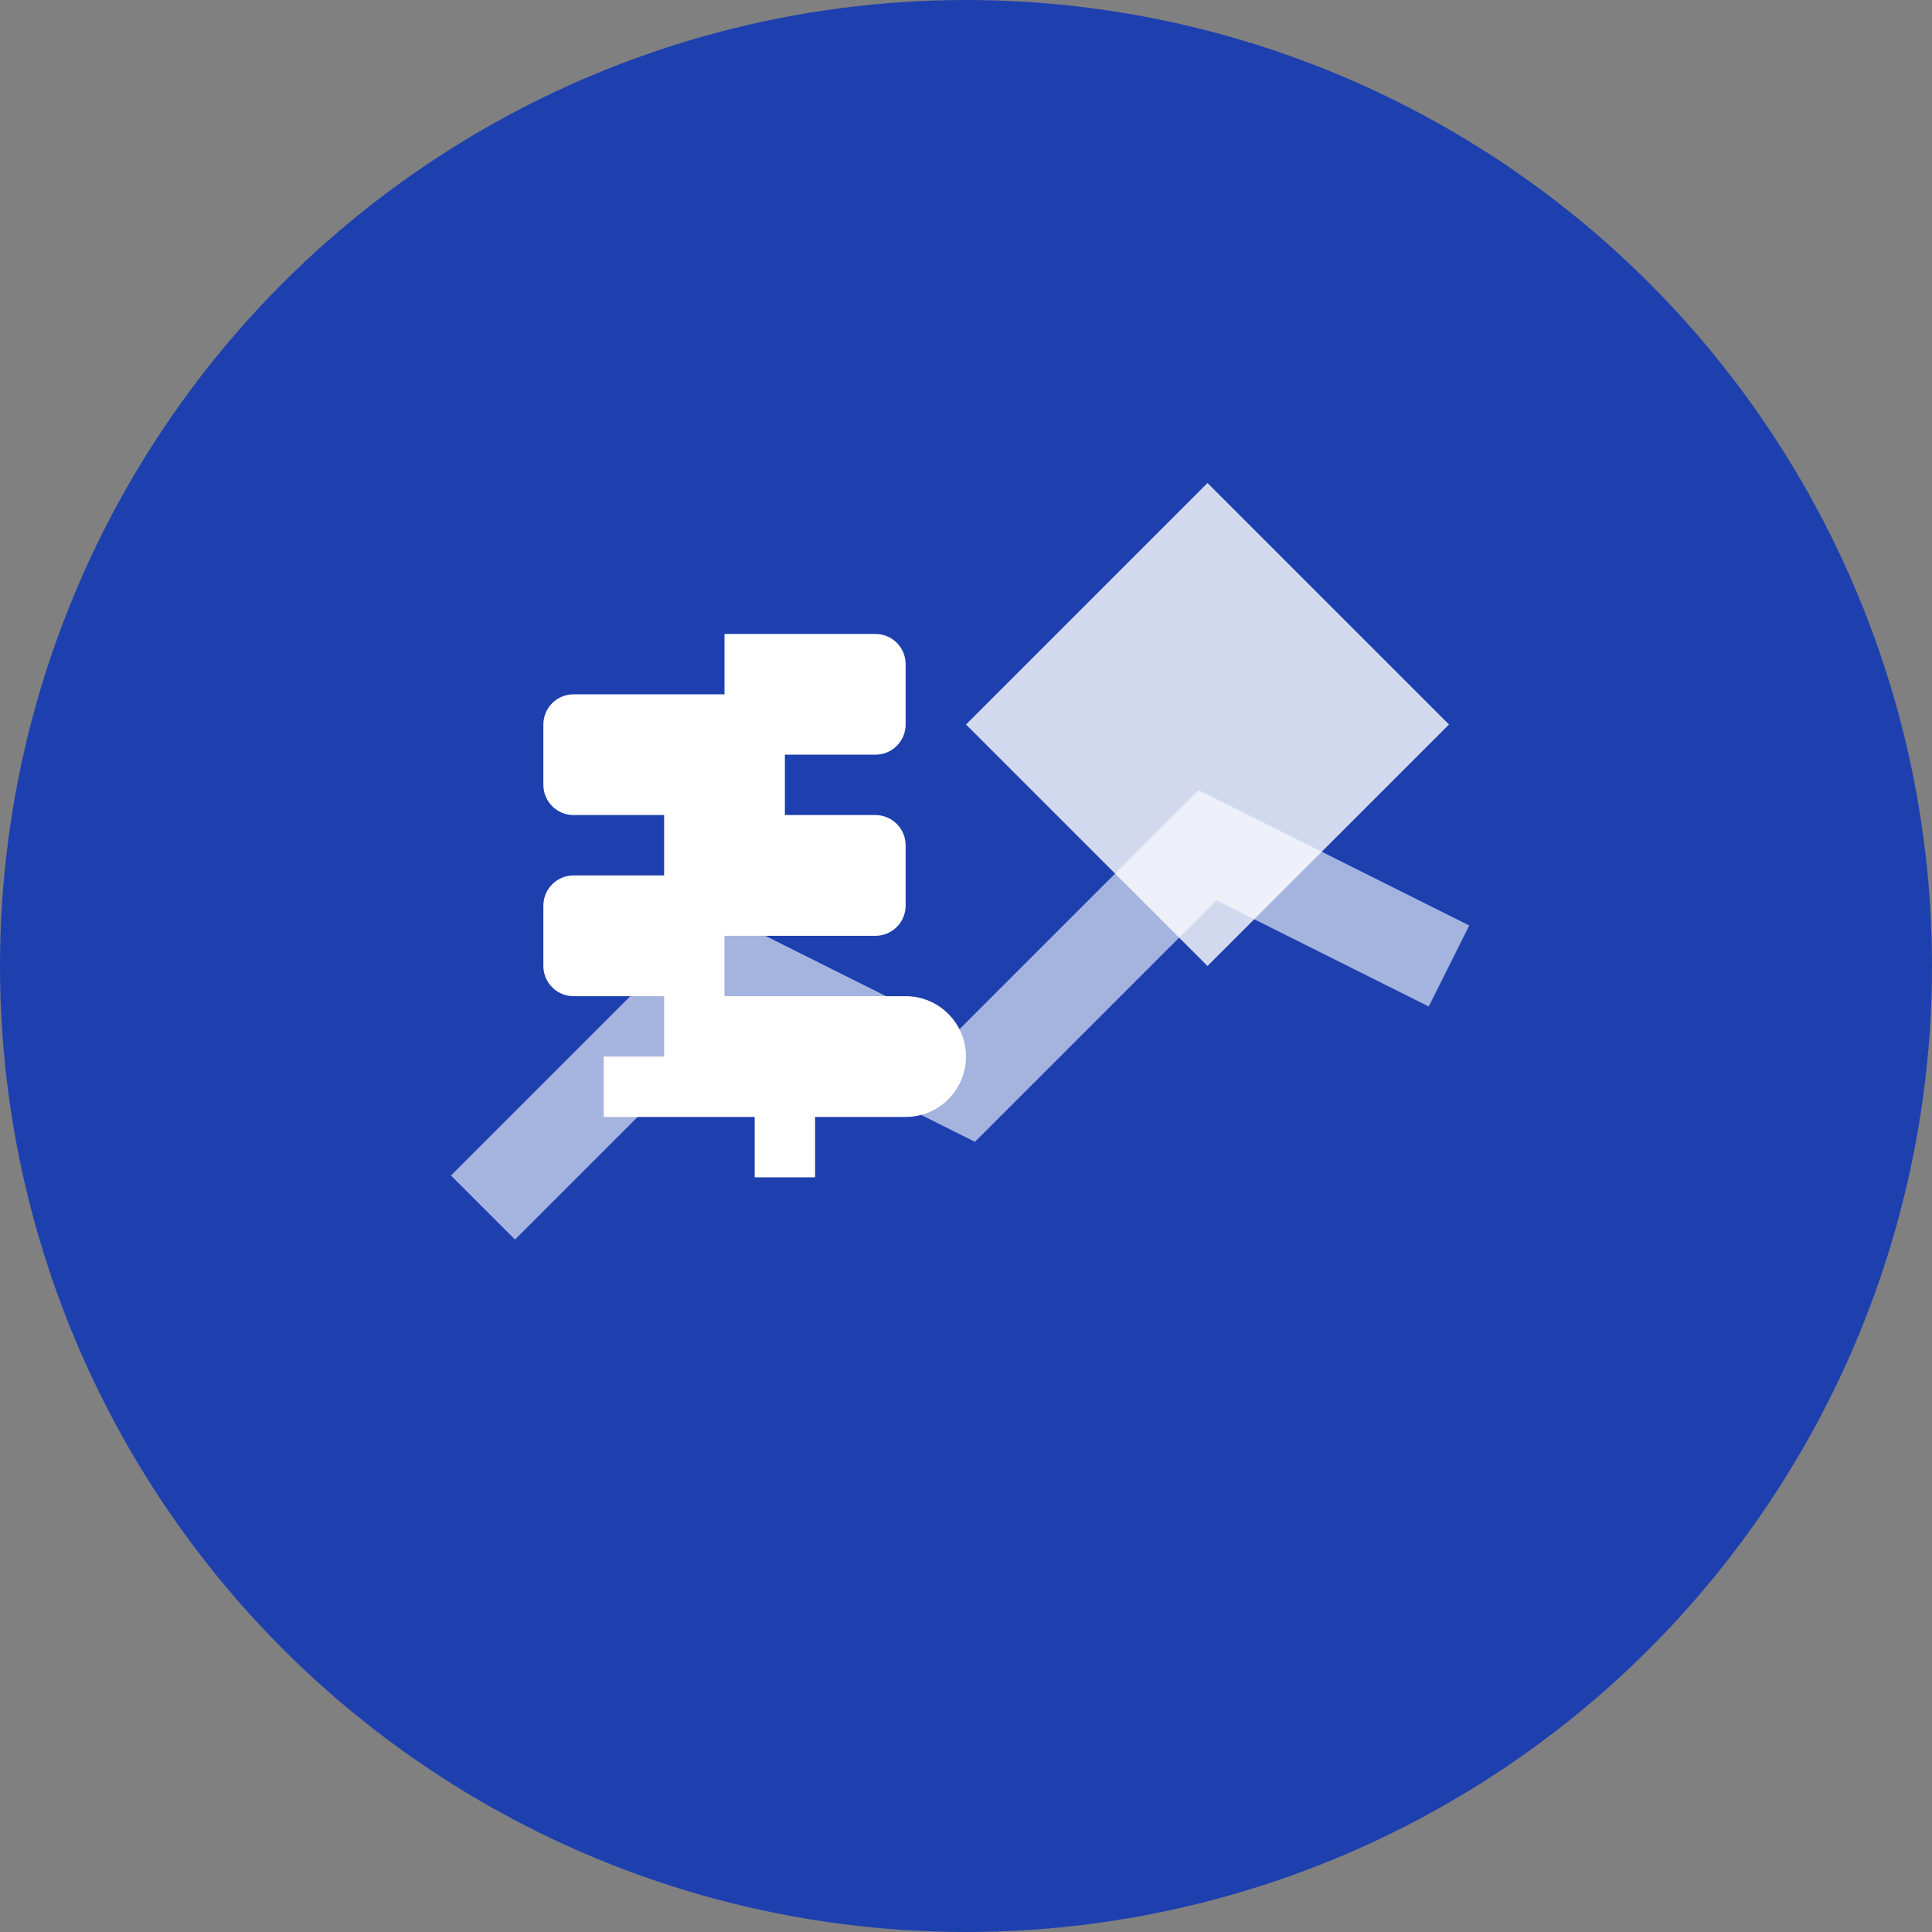 <svg width="32" height="32" viewBox="0 0 32 32" fill="none" xmlns="http://www.w3.org/2000/svg">
  <rect x="0" y="0" width="32" height="32" fill="#808080" stroke="none"/>
  <!-- Background circle -->
  <circle cx="16" cy="16" r="16" fill="#1e40af"/>

  <!-- Bitcoin symbol -->
  <path d="M12 10.5h2.5c.276 0 .5.224.5.5v1c0 .276-.224.5-.5.5H13v1h1.5c.276 0 .5.224.5.5v1c0 .276-.224.5-.5.5H12v1h3c.552 0 1 .448 1 1s-.448 1-1 1h-1.5v1h-1v-1H10v-1h1v-1H9.5c-.276 0-.5-.224-.5-.5v-1c0-.276.224-.5.5-.5H11v-1H9.5c-.276 0-.5-.224-.5-.5v-1c0-.276.224-.5.5-.5H12v-1z" fill="white"/>

  <!-- Ethereum diamond -->
  <polygon points="20,8 24,12 20,16 16,12" fill="white" opacity="0.8"/>

  <!-- Trading chart line -->
  <path d="M8 20 L12 16 L16 18 L20 14 L24 16" stroke="white" stroke-width="1.5" fill="none" opacity="0.6"/>
</svg>